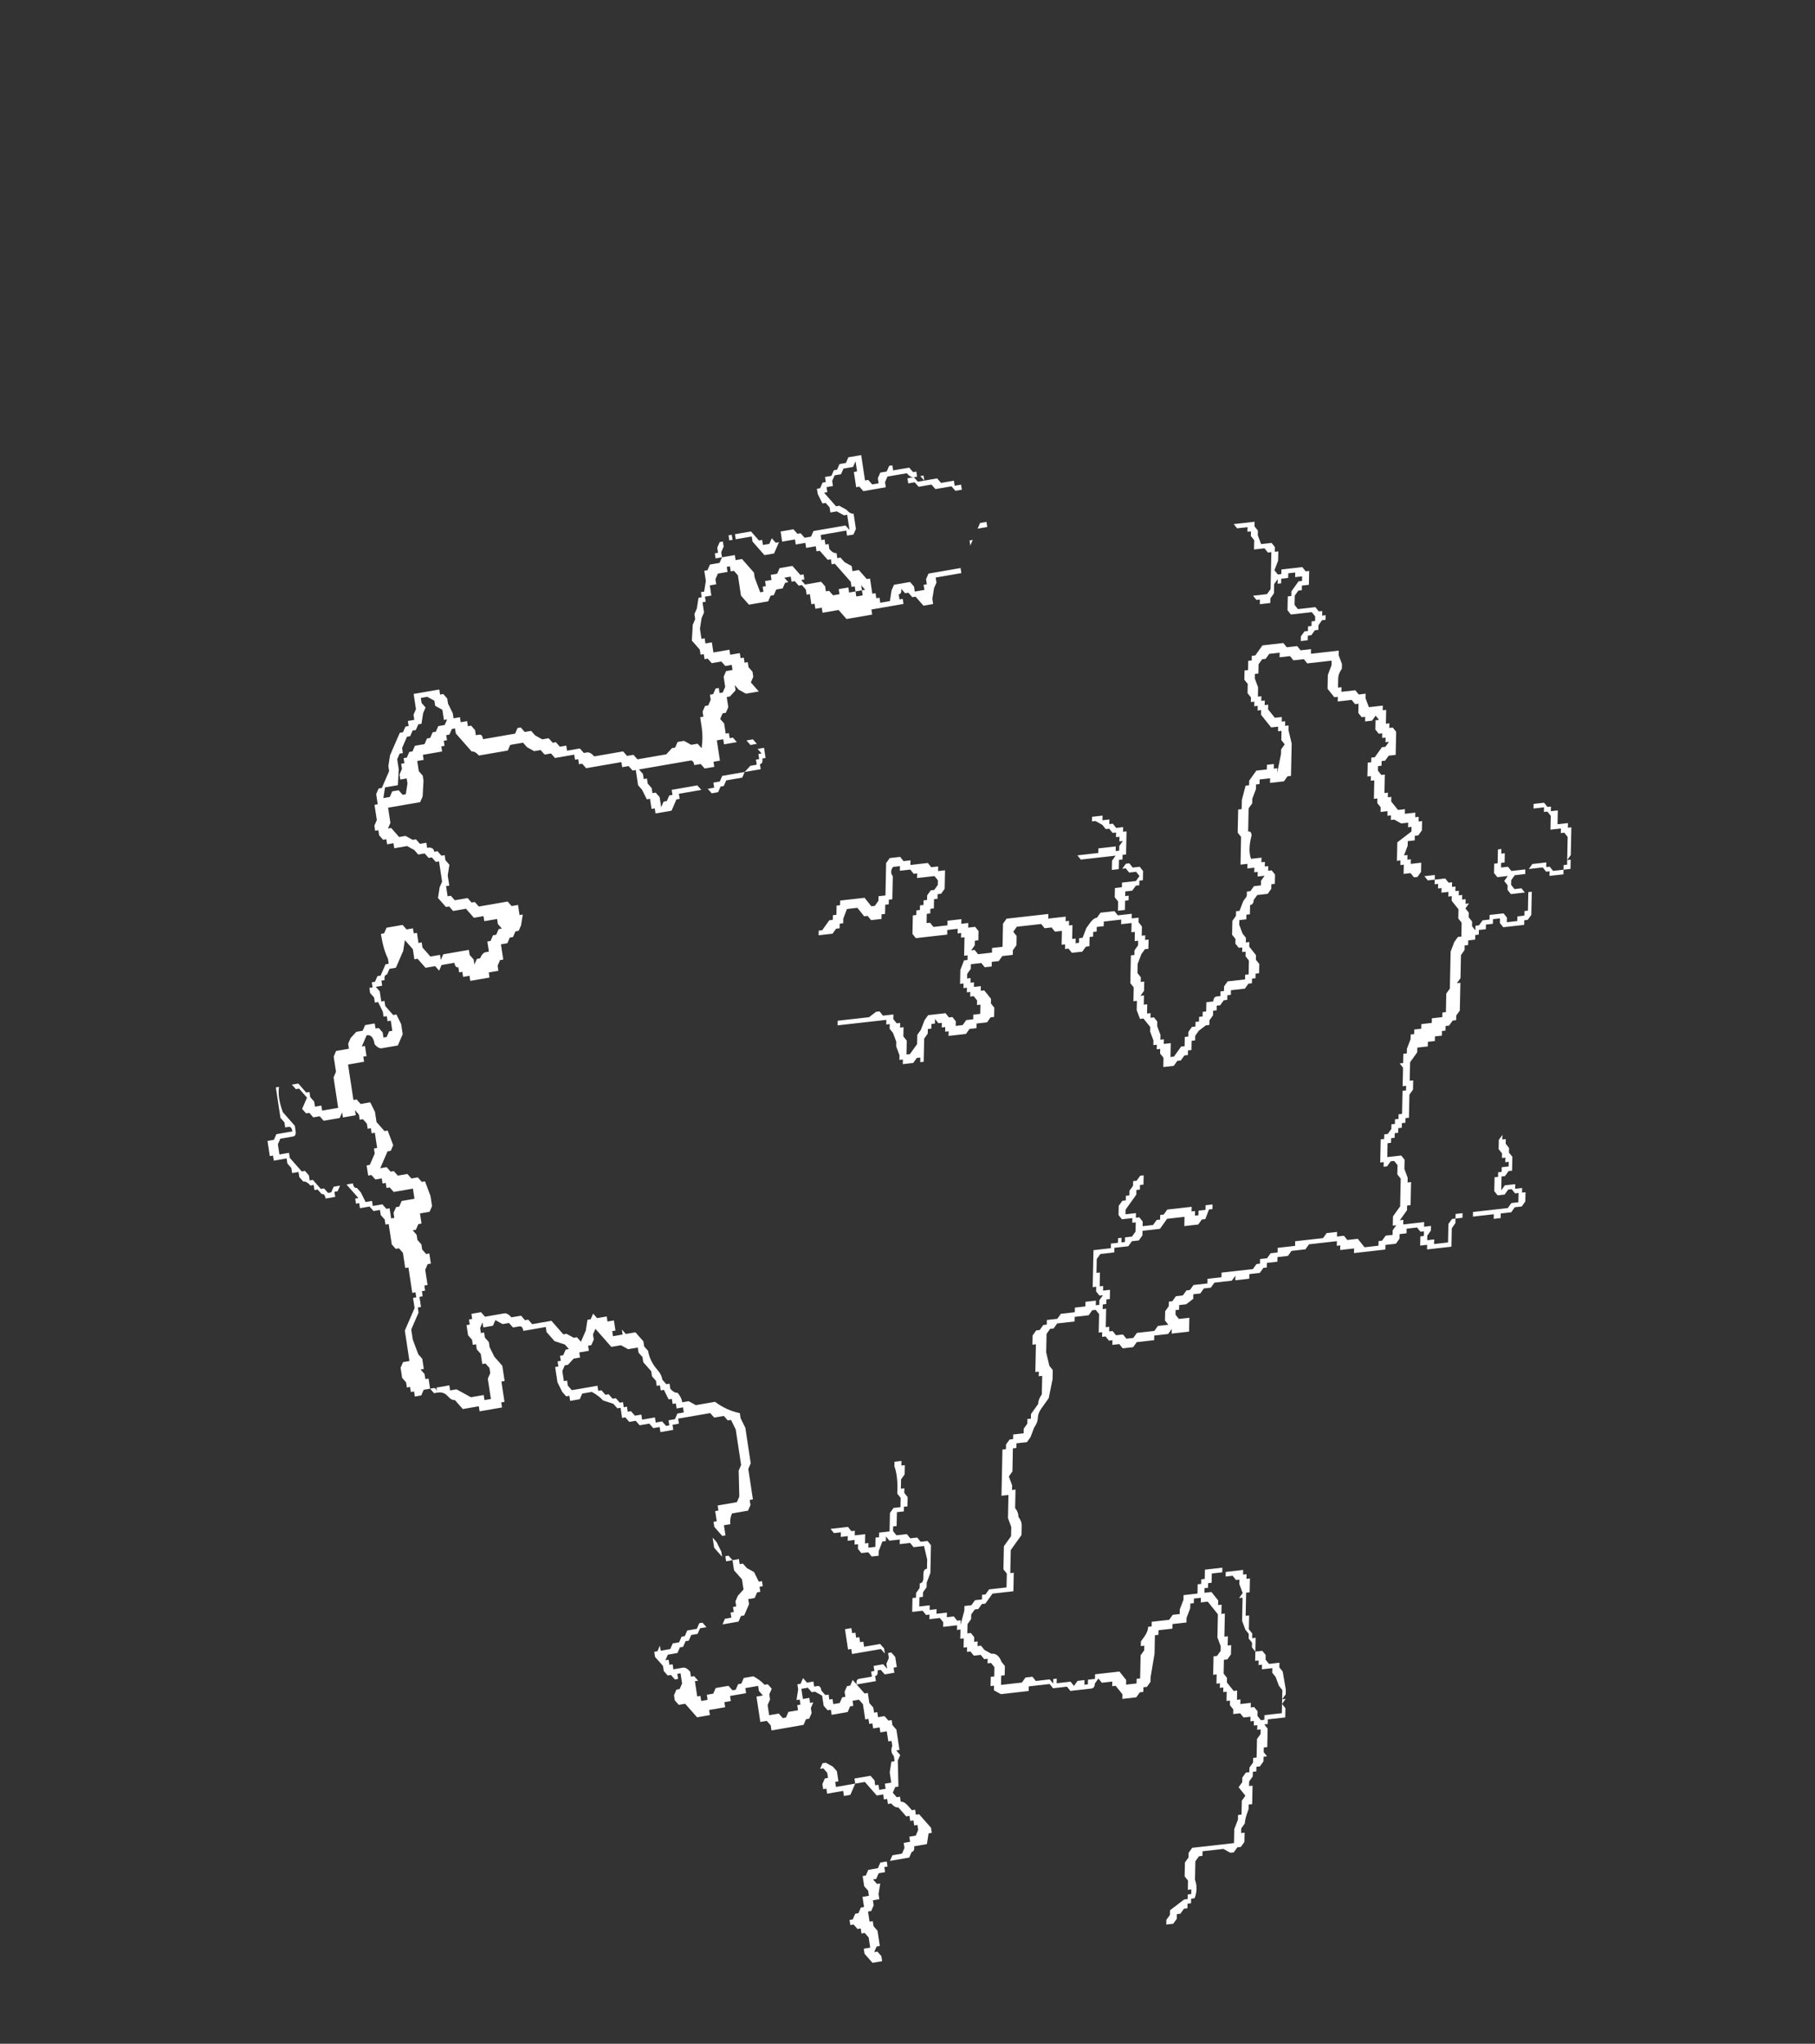 <?xml version="1.0" encoding="UTF-8" standalone="no"?>
<svg xmlns:ffdec="https://www.free-decompiler.com/flash" xmlns:xlink="http://www.w3.org/1999/xlink" ffdec:objectType="frame" height="259.4px" width="230.4px" xmlns="http://www.w3.org/2000/svg">
  <rect width="100%" height="100%" fill="#333333" stroke="none"/>
  <g transform="matrix(1.0, 0.0, 0.0, 1.0, 123.7, 247.8)">
    <use ffdec:characterId="663" height="12.45" transform="matrix(-1.952, -12.877, 8.141, -1.409, -72.371, 11.614)" width="14.5" xlink:href="#shape0"/>
    <use ffdec:characterId="655" height="10.8" transform="matrix(0.245, -11.735, -8.842, 0.997, 72.966, -8.429)" width="15.15" xlink:href="#shape1"/>
  </g>
  <defs>
    <g id="shape0" transform="matrix(1.0, 0.0, 0.0, 1.0, 6.8, 14.55)">
      <path d="M1.95 -14.5 L1.95 -14.55 2.1 -14.55 2.1 -14.45 2.15 -14.4 2.15 -14.15 Q2.2 -14.15 2.2 -14.2 L2.2 -14.25 2.25 -14.25 2.3 -14.3 2.6 -14.3 2.6 -13.95 2.5 -13.85 2.5 -13.8 2.45 -13.8 2.4 -13.75 2.35 -13.75 2.35 -13.65 2.3 -13.65 2.3 -13.4 2.6 -13.4 2.65 -13.35 2.8 -13.35 2.85 -13.3 2.85 -13.1 2.9 -13.1 2.95 -13.05 3.0 -12.95 3.0 -12.85 3.05 -12.8 3.05 -12.65 3.0 -12.65 3.0 -12.6 2.95 -12.55 2.9 -12.55 2.9 -12.5 2.95 -12.45 2.95 -12.4 3.05 -12.4 3.05 -12.45 3.1 -12.45 3.1 -12.5 3.15 -12.5 3.25 -12.55 3.25 -12.6 3.3 -12.6 3.35 -12.65 3.4 -12.65 3.4 -12.6 3.45 -12.6 3.45 -12.55 3.5 -12.5 3.5 -12.45 3.6 -12.35 3.6 -12.3 3.65 -12.3 Q3.75 -12.35 3.9 -12.35 L3.9 -12.3 3.95 -12.25 3.95 -12.0 3.9 -11.95 3.9 -11.85 3.85 -11.85 3.85 -11.8 3.75 -11.8 3.75 -11.75 3.7 -11.75 3.6 -11.65 3.6 -11.5 3.55 -11.5 3.6 -11.45 3.6 -11.05 3.55 -11.05 3.5 -11.0 3.45 -11.0 3.5 -10.95 3.5 -10.9 Q3.55 -10.85 3.55 -10.8 L3.55 -10.75 3.65 -10.75 3.65 -10.7 3.7 -10.65 3.7 -10.6 3.75 -10.55 3.75 -10.5 3.8 -10.55 3.85 -10.55 3.85 -10.75 3.9 -10.75 3.9 -10.9 3.95 -10.95 4.0 -11.0 4.0 -11.2 4.05 -11.25 4.05 -11.3 4.15 -11.4 4.25 -11.35 4.3 -11.3 4.5 -11.3 4.5 -11.35 4.55 -11.4 4.55 -11.45 4.6 -11.5 Q4.6 -11.55 4.6 -11.6 L4.65 -11.65 4.7 -11.75 4.7 -11.95 4.75 -11.95 4.75 -12.05 4.8 -12.05 4.8 -12.1 4.85 -12.15 4.9 -12.15 4.9 -12.2 4.95 -12.2 5.0 -12.15 5.15 -12.15 5.15 -12.1 5.25 -12.1 5.3 -12.05 5.3 -12.0 5.45 -11.85 5.5 -11.85 5.6 -11.8 5.8 -11.6 5.8 -11.55 5.85 -11.5 5.85 -11.45 5.9 -11.45 5.9 -11.35 5.95 -11.35 6.0 -11.3 6.15 -11.3 6.15 -10.9 6.1 -10.9 6.1 -10.85 6.05 -10.8 6.0 -10.8 5.9 -10.75 5.85 -10.75 5.85 -10.65 5.8 -10.65 5.8 -10.55 5.75 -10.55 5.75 -10.5 5.7 -10.45 5.65 -10.45 5.65 -10.4 Q5.65 -10.35 5.6 -10.35 L5.6 -10.05 Q5.6 -10.0 5.6 -9.95 L5.6 -9.85 5.65 -9.8 5.65 -9.75 5.6 -9.7 5.6 -9.6 5.55 -9.55 5.5 -9.45 5.5 -9.35 5.45 -9.3 5.45 -9.25 5.4 -9.2 5.4 -9.1 5.35 -9.1 5.35 -8.9 5.3 -8.85 5.3 -8.8 Q5.3 -8.75 5.25 -8.7 5.25 -8.65 5.25 -8.6 L5.25 -8.25 5.2 -8.2 5.2 -8.1 5.15 -8.05 5.15 -7.6 5.2 -7.5 5.2 -7.45 5.25 -7.4 5.25 -7.3 5.2 -7.2 Q5.2 -7.15 5.2 -7.1 L5.15 -7.05 Q5.25 -7.0 5.35 -7.0 L5.45 -7.0 5.45 -6.95 5.5 -6.95 5.55 -6.9 5.55 -6.85 5.6 -6.8 5.65 -6.8 5.65 -6.75 5.7 -6.7 5.7 -6.65 5.65 -6.65 5.65 -6.6 5.7 -6.55 5.8 -6.55 5.85 -6.5 5.85 -6.4 5.9 -6.4 5.9 -6.5 5.95 -6.55 5.95 -6.7 6.0 -6.75 6.0 -6.8 6.05 -6.8 6.05 -6.85 6.1 -6.85 6.2 -6.95 6.35 -6.9 6.4 -6.85 6.45 -6.85 6.5 -6.8 6.6 -6.75 6.6 -6.7 6.65 -6.7 6.65 -6.65 6.75 -6.6 6.85 -6.6 6.85 -6.55 6.9 -6.5 6.9 -6.35 6.95 -6.3 6.95 -6.1 6.9 -6.1 6.9 -6.0 6.75 -5.85 6.7 -5.85 6.55 -5.8 6.55 -5.75 6.6 -5.75 6.6 -5.7 6.65 -5.7 6.65 -5.6 6.7 -5.6 6.7 -5.5 6.75 -5.45 6.75 -5.25 6.65 -5.15 6.65 -5.1 6.6 -5.1 6.6 -5.15 6.55 -5.1 6.55 -4.85 6.5 -4.8 6.45 -4.8 6.45 -4.75 6.4 -4.7 6.4 -4.6 6.45 -4.6 6.45 -4.45 6.4 -4.45 6.4 -4.35 6.35 -4.35 6.35 -4.25 6.4 -4.25 6.4 -4.35 6.45 -4.35 6.45 -4.4 6.5 -4.4 6.7 -4.6 6.7 -4.65 6.75 -4.65 6.75 -4.7 6.85 -4.8 6.85 -4.85 6.9 -4.85 6.9 -5.0 6.95 -5.0 6.95 -5.15 7.0 -5.15 7.0 -5.35 7.05 -5.35 7.1 -5.35 7.1 -5.15 7.05 -5.1 7.05 -5.05 7.0 -5.0 7.0 -4.9 7.05 -4.85 7.05 -4.35 7.0 -4.3 Q7.05 -4.3 7.15 -4.3 L7.15 -4.35 7.2 -4.45 Q7.2 -4.5 7.2 -4.55 L7.25 -4.55 7.3 -4.6 7.3 -4.65 7.4 -4.7 7.45 -4.7 7.45 -4.65 7.5 -4.6 7.5 -4.55 7.55 -4.55 7.55 -4.45 7.6 -4.4 7.6 -4.35 7.65 -4.3 7.65 -4.2 7.7 -4.15 7.7 -3.95 Q7.55 -3.95 7.45 -3.95 L7.45 -3.9 7.4 -3.85 7.4 -3.75 7.45 -3.75 7.5 -3.7 7.5 -3.6 7.55 -3.55 7.55 -3.5 7.5 -3.5 7.5 -3.25 7.45 -3.2 7.45 -3.15 7.4 -3.15 7.4 -3.05 7.35 -3.05 7.4 -3.1 7.4 -3.2 Q7.4 -3.25 7.45 -3.3 L7.45 -3.6 7.4 -3.65 7.35 -3.65 7.35 -4.0 7.4 -4.05 7.4 -4.1 7.55 -4.1 7.55 -4.05 7.65 -4.05 7.6 -4.1 7.6 -4.25 7.55 -4.3 7.55 -4.4 7.5 -4.45 7.45 -4.45 7.45 -4.55 7.4 -4.55 7.4 -4.6 Q7.35 -4.55 7.3 -4.5 L7.25 -4.45 7.25 -4.4 7.2 -4.3 Q7.15 -4.25 7.15 -4.2 L7.0 -4.2 6.95 -4.25 6.95 -4.35 7.0 -4.35 7.0 -4.75 6.95 -4.75 6.95 -4.7 6.9 -4.7 6.9 -4.65 6.85 -4.65 Q6.8 -4.6 6.8 -4.55 L6.75 -4.55 6.75 -4.5 6.7 -4.45 6.65 -4.35 6.6 -4.35 6.6 -4.25 6.5 -4.15 6.5 -4.1 6.35 -4.1 6.35 -4.05 6.3 -4.05 6.3 -4.0 6.25 -4.0 6.25 -3.85 6.35 -3.8 6.4 -3.75 6.4 -3.5 6.35 -3.45 6.3 -3.45 6.3 -3.3 6.35 -3.3 6.35 -3.25 6.4 -3.25 6.45 -3.2 6.45 -2.9 Q6.45 -2.85 6.45 -2.75 L6.45 -2.7 6.4 -2.7 Q6.4 -2.75 6.4 -2.8 L6.4 -2.95 Q6.4 -3.0 6.4 -3.1 L6.35 -3.1 6.3 -3.15 6.2 -3.2 6.15 -3.2 6.15 -3.35 6.25 -3.45 6.25 -3.5 6.3 -3.55 6.3 -3.6 6.35 -3.65 Q6.3 -3.65 6.3 -3.7 L6.25 -3.7 6.25 -3.65 6.2 -3.65 6.2 -4.15 6.15 -4.15 6.15 -4.55 6.25 -4.65 6.25 -4.9 6.3 -4.9 6.3 -5.0 6.35 -5.0 6.35 -5.05 6.45 -5.05 6.45 -5.1 6.5 -5.1 6.55 -5.15 6.55 -5.2 6.6 -5.25 6.6 -5.3 6.65 -5.3 6.65 -5.4 6.6 -5.35 6.6 -5.4 6.55 -5.45 6.55 -5.55 6.5 -5.6 6.5 -5.65 6.45 -5.7 6.45 -6.0 6.55 -6.1 6.75 -6.1 6.8 -6.15 6.8 -6.2 6.85 -6.2 6.85 -6.25 6.8 -6.25 6.8 -6.4 6.75 -6.45 6.7 -6.45 6.7 -6.55 6.6 -6.55 6.6 -6.65 6.55 -6.65 6.55 -6.7 6.45 -6.7 6.4 -6.75 6.3 -6.8 6.2 -6.8 6.2 -6.75 6.15 -6.75 6.15 -6.65 6.05 -6.65 6.05 -6.4 6.0 -6.4 6.0 -6.25 5.95 -6.25 5.95 -6.2 5.9 -6.2 5.9 -6.15 5.85 -6.15 5.8 -6.1 5.75 -6.1 5.7 -6.15 5.6 -6.05 5.6 -6.25 5.65 -6.35 5.7 -6.4 5.65 -6.4 5.6 -6.5 5.6 -6.55 5.5 -6.55 5.45 -6.6 5.45 -6.65 5.4 -6.7 5.35 -6.65 5.25 -6.65 5.25 -6.6 5.2 -6.6 5.2 -6.55 5.15 -6.5 5.15 -6.25 5.1 -6.2 5.1 -6.3 5.15 -6.35 5.15 -6.7 5.2 -6.7 5.2 -6.8 5.25 -6.8 Q5.15 -6.8 5.05 -6.8 L5.0 -6.8 5.0 -6.9 4.95 -6.9 4.95 -7.05 5.0 -7.1 Q5.0 -7.15 5.0 -7.2 5.05 -7.2 5.05 -7.25 L5.05 -8.05 5.0 -8.0 4.95 -8.0 4.95 -7.95 4.9 -7.95 4.85 -7.9 4.8 -7.9 4.8 -7.85 4.75 -7.8 4.65 -7.8 4.7 -7.75 4.7 -7.7 4.75 -7.65 4.75 -7.6 4.8 -7.6 4.8 -7.2 4.75 -7.15 4.75 -6.95 4.8 -6.95 4.8 -6.85 4.85 -6.8 4.85 -6.45 4.9 -6.35 4.9 -6.25 4.95 -6.25 4.95 -6.2 5.0 -6.2 5.0 -6.15 5.05 -6.2 5.05 -6.1 4.95 -6.1 4.95 -6.15 Q4.9 -6.15 4.9 -6.2 L4.85 -6.2 4.85 -6.45 4.8 -6.5 4.8 -6.75 4.75 -6.8 4.75 -6.85 4.7 -6.9 4.7 -7.0 4.75 -7.05 4.75 -7.5 4.7 -7.5 4.7 -7.55 4.6 -7.65 4.6 -7.9 4.65 -7.9 4.65 -7.95 4.75 -7.95 4.75 -8.0 4.85 -8.05 4.9 -8.1 5.05 -8.1 5.05 -8.15 5.1 -8.2 5.1 -8.3 5.15 -8.3 5.15 -8.85 5.2 -8.9 5.2 -8.95 5.25 -8.95 5.25 -9.0 5.3 -9.0 5.3 -9.3 5.35 -9.35 5.35 -9.45 5.4 -9.5 5.4 -9.6 5.45 -9.7 5.5 -9.75 5.5 -9.95 5.45 -10.0 5.45 -10.45 Q5.5 -10.5 5.5 -10.55 L5.55 -10.6 Q5.6 -10.65 5.65 -10.7 L5.7 -10.75 5.75 -10.75 5.75 -10.8 5.7 -10.85 5.7 -10.9 5.65 -10.9 5.65 -10.95 5.6 -10.95 5.6 -11.0 5.55 -11.0 5.55 -11.3 5.5 -11.3 5.5 -11.4 5.4 -11.4 5.35 -11.35 5.3 -11.35 5.15 -11.4 5.1 -11.45 5.1 -11.95 4.95 -11.95 4.9 -12.0 4.9 -11.95 4.8 -11.85 4.8 -11.75 4.75 -11.65 4.75 -11.6 4.7 -11.55 4.7 -11.45 4.65 -11.45 Q4.65 -11.35 4.6 -11.35 L4.6 -11.3 4.55 -11.25 4.55 -11.2 4.5 -11.2 4.45 -11.15 4.35 -11.2 4.25 -11.2 4.25 -11.25 4.15 -11.25 4.15 -11.2 4.1 -11.15 4.1 -10.95 4.05 -10.9 4.05 -10.85 4.0 -10.8 4.0 -10.35 3.95 -10.3 3.95 -10.2 3.85 -10.2 3.85 -10.15 3.75 -10.2 3.7 -10.25 3.7 -10.3 3.65 -10.35 3.65 -10.4 3.6 -10.45 3.6 -10.55 3.45 -10.55 3.45 -10.6 3.4 -10.65 3.35 -10.65 3.35 -10.8 3.3 -10.8 3.3 -11.1 3.35 -11.1 3.35 -11.2 3.4 -11.2 3.4 -11.25 3.45 -11.25 Q3.45 -11.3 3.5 -11.3 L3.5 -11.5 3.45 -11.55 3.5 -11.6 3.5 -11.75 3.6 -11.85 3.6 -11.9 3.7 -11.9 3.8 -12.0 3.7 -12.05 3.55 -12.2 3.55 -12.3 3.5 -12.35 Q3.5 -12.4 3.45 -12.4 L3.45 -12.45 3.4 -12.45 3.4 -12.55 3.35 -12.5 3.25 -12.5 3.25 -12.45 3.2 -12.45 3.1 -12.35 3.1 -12.3 3.0 -12.25 2.9 -12.25 2.8 -12.35 2.8 -12.6 Q2.8 -12.65 2.85 -12.7 2.95 -12.7 2.95 -12.8 L2.85 -12.9 2.85 -12.85 2.75 -12.85 2.75 -12.9 2.7 -12.9 2.7 -13.15 2.35 -13.15 2.35 -13.1 2.3 -13.05 2.3 -12.9 2.2 -12.85 2.1 -12.85 2.0 -12.75 2.0 -12.7 1.85 -12.65 1.8 -12.7 1.8 -12.75 1.65 -12.9 1.65 -12.8 1.6 -12.75 1.6 -12.7 1.55 -12.65 1.55 -12.5 1.5 -12.45 1.5 -12.35 1.45 -12.3 1.45 -12.25 1.3 -12.2 1.2 -12.2 1.15 -12.25 1.15 -12.4 1.05 -12.4 1.05 -12.45 1.0 -12.5 1.0 -12.55 0.95 -12.5 0.9 -12.5 0.85 -12.45 0.8 -12.45 0.75 -12.4 0.75 -12.35 0.65 -12.35 0.65 -12.4 0.6 -12.45 0.45 -12.45 0.45 -12.5 0.4 -12.5 0.4 -12.55 0.35 -12.55 0.35 -12.6 0.25 -12.6 0.25 -12.65 0.2 -12.65 0.05 -12.8 -0.05 -12.8 -0.2 -12.75 -0.25 -12.7 -0.35 -12.7 -0.35 -12.75 -0.4 -12.7 -0.45 -12.7 -0.45 -12.65 -0.55 -12.65 -0.55 -12.6 Q-0.55 -12.55 -0.6 -12.55 L-0.55 -12.55 -0.55 -12.35 -0.6 -12.35 -0.6 -12.25 -0.7 -12.05 -0.7 -11.85 -0.75 -11.85 -0.75 -11.75 -0.55 -11.75 -0.5 -11.7 -0.45 -11.7 -0.4 -11.75 -0.4 -11.8 -0.3 -11.8 -0.25 -11.85 -0.2 -11.85 -0.2 -11.9 -0.15 -11.9 -0.1 -11.95 0.0 -11.95 0.0 -11.9 0.05 -11.9 0.05 -11.85 0.1 -11.85 0.1 -11.7 0.05 -11.65 0.05 -11.35 Q0.05 -11.3 0.0 -11.25 L0.0 -11.1 -0.05 -11.05 -0.05 -11.0 -0.1 -10.95 -0.1 -10.65 -0.25 -10.5 -0.25 -10.45 -0.3 -10.35 -0.3 -10.3 -0.35 -10.25 -0.25 -10.15 -0.15 -10.1 -0.15 -10.05 -0.1 -10.0 -0.15 -9.95 -0.15 -9.8 -0.2 -9.8 Q-0.2 -9.75 -0.2 -9.7 L-0.3 -9.7 -0.3 -9.75 -0.35 -9.75 -0.35 -9.6 -0.3 -9.6 -0.35 -9.55 -0.35 -9.4 -0.45 -9.3 -0.5 -9.3 -0.55 -9.25 Q-0.65 -9.25 -0.75 -9.15 -0.8 -9.1 -0.85 -9.1 L-0.9 -9.05 -0.9 -9.0 -0.95 -9.0 Q-1.0 -8.95 -1.0 -8.9 -1.05 -8.85 -1.1 -8.85 L-1.1 -8.75 -1.15 -8.65 -1.15 -8.6 Q-1.15 -8.55 -1.15 -8.5 L-1.15 -8.35 Q-1.25 -8.2 -1.3 -8.0 L-1.35 -8.0 -1.45 -7.95 -1.8 -7.95 -1.85 -8.0 -2.15 -8.0 -2.15 -8.05 -2.2 -8.05 -2.25 -8.1 -2.25 -8.35 Q-2.3 -8.4 -2.35 -8.4 L-2.35 -8.5 -2.45 -8.5 -2.45 -8.55 -2.4 -8.6 -2.35 -8.65 -2.3 -8.65 -2.3 -8.6 -2.2 -8.6 -2.2 -8.55 -2.15 -8.55 -2.15 -8.25 -2.1 -8.2 -1.85 -8.15 -1.8 -8.1 -1.45 -8.1 -1.35 -8.15 -1.35 -8.2 -1.3 -8.25 -1.3 -8.4 -1.25 -8.45 -1.25 -8.95 -1.3 -8.95 -1.3 -9.05 -1.35 -9.05 -1.35 -9.25 -1.3 -9.25 -1.3 -9.35 -1.25 -9.4 -1.25 -9.55 -1.2 -9.6 -1.2 -9.7 -1.15 -9.75 -1.15 -9.8 -1.05 -9.8 -1.05 -9.85 -1.0 -9.9 -0.95 -10.05 Q-0.9 -10.1 -0.85 -10.2 L-0.85 -10.35 -0.9 -10.4 -0.9 -10.55 -0.85 -10.55 -0.85 -10.6 -0.8 -10.65 -0.7 -10.7 -0.55 -10.7 -0.55 -10.65 -0.5 -10.65 -0.5 -10.6 -0.45 -10.6 -0.45 -10.55 -0.4 -10.5 -0.4 -10.45 -0.35 -10.5 -0.3 -10.65 -0.2 -10.75 -0.15 -10.75 -0.15 -11.1 Q-0.1 -11.1 -0.1 -11.15 L-0.1 -11.25 -0.05 -11.3 -0.05 -11.4 0.0 -11.5 -0.05 -11.55 -0.05 -11.7 0.0 -11.7 -0.05 -11.75 -0.1 -11.75 -0.1 -11.7 -0.15 -11.7 -0.2 -11.65 -0.25 -11.65 -0.35 -11.6 -0.45 -11.5 -0.6 -11.5 -0.6 -11.55 -0.8 -11.55 -0.8 -11.6 -0.85 -11.6 -0.85 -11.95 -0.8 -11.95 -0.8 -12.2 -0.7 -12.3 Q-0.7 -12.35 -0.65 -12.4 -0.6 -12.45 -0.6 -12.55 L-0.6 -12.6 -0.55 -12.65 -0.55 -12.75 -0.6 -12.8 -0.6 -12.9 -0.55 -12.9 -0.55 -12.95 -0.5 -12.95 -0.5 -13.0 -0.45 -13.0 -0.4 -13.05 -0.3 -13.05 -0.25 -13.0 -0.25 -12.9 0.05 -12.9 0.25 -12.7 0.35 -12.7 0.35 -12.65 0.4 -12.65 0.4 -12.7 0.6 -12.7 0.65 -12.7 0.65 -12.75 0.8 -12.75 0.85 -12.8 0.85 -12.85 0.9 -12.9 1.0 -12.9 1.1 -12.9 1.1 -12.95 1.15 -12.95 1.2 -13.0 1.25 -13.0 1.25 -13.1 1.3 -13.15 1.3 -13.3 1.35 -13.3 1.35 -13.35 1.4 -13.35 1.4 -13.3 1.55 -13.45 1.55 -13.55 1.5 -13.6 1.5 -13.65 1.45 -13.65 1.45 -13.8 Q1.5 -13.8 1.5 -13.85 L1.55 -13.9 1.55 -13.95 1.6 -13.95 1.6 -14.0 Q1.65 -14.05 1.65 -14.1 L1.7 -14.15 1.75 -14.15 1.75 -14.25 1.8 -14.25 1.85 -14.3 1.9 -14.3 1.9 -14.5 1.95 -14.5 M1.75 -14.1 L1.75 -14.05 1.7 -14.0 1.65 -14.0 1.65 -13.95 1.55 -13.85 1.55 -13.8 1.5 -13.75 1.5 -13.7 1.55 -13.65 1.55 -13.35 Q1.5 -13.35 1.5 -13.3 L1.45 -13.25 1.35 -13.2 1.35 -13.1 1.3 -13.1 1.3 -12.95 1.25 -12.9 1.25 -12.85 1.15 -12.85 1.15 -12.8 1.2 -12.8 1.25 -12.75 1.25 -12.7 1.3 -12.65 1.3 -12.45 1.4 -12.45 1.4 -12.75 1.45 -12.8 1.45 -12.85 1.5 -12.85 1.5 -12.9 1.55 -12.9 1.55 -13.0 1.6 -13.05 1.6 -13.1 1.7 -13.1 1.7 -13.05 1.8 -12.95 1.85 -12.95 1.85 -12.9 2.0 -12.9 2.0 -12.95 2.05 -12.95 2.05 -13.0 2.1 -13.0 2.15 -13.05 2.15 -13.1 2.2 -13.1 2.25 -13.15 2.2 -13.15 2.2 -13.35 2.25 -13.35 2.2 -13.4 2.2 -13.45 2.2 -13.65 2.25 -13.7 2.25 -13.8 2.3 -13.85 2.3 -13.9 2.35 -13.95 2.45 -13.85 2.55 -13.95 2.55 -14.0 2.6 -14.05 2.6 -14.25 Q2.5 -14.3 2.35 -14.25 L2.2 -14.1 2.15 -14.1 Q2.1 -14.1 2.1 -14.15 L2.1 -14.35 2.05 -14.4 Q2.0 -14.4 1.95 -14.4 L1.95 -14.25 1.9 -14.25 1.75 -14.1 M5.2 -11.95 L5.2 -11.9 5.25 -11.85 5.25 -11.75 5.2 -11.7 5.2 -11.65 5.3 -11.6 5.35 -11.6 5.35 -11.7 5.4 -11.7 5.45 -11.65 5.5 -11.65 5.5 -11.6 5.55 -11.6 5.55 -11.55 5.6 -11.5 5.6 -11.45 5.65 -11.4 5.65 -11.25 5.7 -11.2 5.7 -11.15 5.75 -11.1 5.75 -11.05 5.8 -11.0 5.8 -10.9 5.85 -10.85 5.85 -10.9 5.95 -10.9 6.0 -11.0 6.05 -11.0 6.1 -11.1 6.1 -11.2 6.05 -11.2 6.0 -11.15 5.95 -11.2 5.85 -11.25 5.85 -11.3 5.8 -11.35 5.8 -11.4 5.75 -11.45 5.75 -11.5 5.65 -11.6 5.6 -11.6 5.6 -11.65 5.55 -11.7 5.45 -11.7 5.3 -11.75 5.3 -11.95 5.2 -12.0 5.2 -11.95 M6.95 -6.4 L7.0 -6.4 7.0 -6.35 7.05 -6.35 7.1 -6.3 7.1 -6.15 7.15 -6.15 7.15 -5.8 7.05 -5.7 7.05 -5.65 7.0 -5.65 7.0 -5.55 7.05 -5.5 7.0 -5.45 7.0 -5.4 6.9 -5.5 6.9 -5.65 7.05 -5.8 7.1 -5.8 7.1 -6.05 7.15 -6.05 7.15 -6.1 7.1 -6.1 7.1 -6.25 7.05 -6.25 7.0 -6.3 6.95 -6.3 6.95 -6.4 M6.45 -4.25 L6.4 -4.25 6.4 -4.2 6.45 -4.25 M6.7 -2.5 L6.7 -2.45 6.65 -2.5 6.7 -2.5 M6.75 -2.15 L6.75 -2.15 M6.85 -2.3 L6.85 -2.2 6.8 -2.2 6.8 -2.35 6.85 -2.3 M7.4 -3.25 L7.4 -3.2 7.35 -3.15 7.35 -2.85 7.3 -2.8 7.3 -2.6 7.25 -2.6 7.25 -2.5 7.2 -2.5 Q7.2 -2.55 7.2 -2.6 L7.25 -2.65 7.25 -2.9 7.3 -2.95 7.3 -3.15 7.35 -3.2 7.35 -3.3 7.4 -3.3 7.4 -3.25 M-6.65 -7.25 L-6.55 -7.25 -6.5 -7.3 -6.5 -7.35 -6.45 -7.35 -6.45 -7.4 -6.4 -7.45 -6.4 -7.5 -6.35 -7.5 -6.35 -7.45 -6.3 -7.4 -6.3 -7.35 -6.25 -7.3 -6.25 -7.25 -6.15 -7.25 -6.15 -7.15 -6.1 -7.15 -6.05 -7.2 -5.95 -7.2 -5.95 -7.15 -5.9 -7.1 -5.9 -6.95 -5.85 -6.9 -5.85 -6.8 -5.9 -6.8 -5.9 -6.85 -5.95 -6.85 -5.95 -6.95 -6.0 -7.0 -6.0 -7.05 -6.05 -7.0 -6.05 -6.95 -6.15 -7.0 -6.2 -7.0 -6.2 -7.1 -6.25 -7.1 -6.3 -7.15 -6.3 -7.2 -6.4 -7.2 -6.4 -7.15 -6.45 -7.15 -6.5 -7.1 -6.65 -7.1 -6.65 -7.15 -6.7 -7.2 -6.7 -7.15 -6.75 -7.1 -6.8 -7.1 -6.8 -7.25 -6.7 -7.35 -6.65 -7.35 -6.65 -7.25 M-5.8 -6.7 L-5.8 -6.55 -5.75 -6.5 -5.7 -6.5 -5.7 -6.4 -5.65 -6.4 -5.65 -6.3 -5.6 -6.25 -5.55 -6.25 -5.55 -6.3 -5.5 -6.3 -5.5 -6.35 -5.45 -6.35 -5.45 -6.4 -5.35 -6.5 Q-5.35 -6.55 -5.3 -6.6 L-5.3 -6.65 -5.25 -6.65 -5.25 -6.7 -5.2 -6.7 -5.2 -6.8 -5.05 -6.95 -5.05 -7.1 -5.15 -7.2 -5.15 -7.3 -5.1 -7.3 -5.1 -7.55 -5.05 -7.55 -5.05 -7.6 -5.0 -7.6 -4.95 -7.55 -4.95 -7.5 -4.9 -7.5 -4.85 -7.55 -4.85 -7.6 -4.8 -7.55 -4.8 -7.5 -4.85 -7.4 -4.9 -7.35 -5.0 -7.35 -5.0 -7.4 -5.05 -7.4 -5.05 -7.1 -5.0 -7.1 -5.0 -6.85 -5.05 -6.8 -5.1 -6.8 -5.1 -6.75 -5.15 -6.75 -5.15 -6.65 -5.1 -6.65 -5.1 -6.55 -5.0 -6.55 -4.9 -6.5 -4.9 -6.4 -5.15 -6.45 -5.15 -6.5 -5.2 -6.55 -5.25 -6.5 -5.25 -6.45 -5.3 -6.45 Q-5.3 -6.4 -5.35 -6.35 L-5.4 -6.3 -5.4 -6.25 -5.45 -6.25 -5.45 -6.2 -5.6 -6.05 -5.65 -6.05 -5.65 -6.1 -5.75 -6.15 -5.75 -6.35 Q-5.8 -6.35 -5.8 -6.4 L-5.85 -6.45 -5.85 -6.75 -5.8 -6.7 M-0.8 -10.4 L-0.8 -10.1 -0.85 -10.1 -0.85 -10.05 -0.9 -10.0 -0.9 -9.95 -0.95 -9.9 -0.95 -9.85 -1.0 -9.8 -1.0 -9.75 -1.05 -9.75 -1.05 -9.7 -1.1 -9.7 -1.1 -9.65 -1.15 -9.6 -1.15 -9.5 -1.2 -9.5 -1.2 -9.3 -1.25 -9.3 -1.25 -9.2 -1.3 -9.15 -1.3 -9.1 -1.25 -9.1 -1.25 -9.0 -1.2 -8.95 -1.2 -8.85 -1.15 -8.85 -1.15 -8.95 -1.1 -8.95 -1.1 -9.0 -1.05 -9.0 -1.05 -9.05 -0.95 -9.1 -0.95 -9.15 -0.9 -9.15 -0.9 -9.2 -0.85 -9.2 -0.8 -9.25 -0.75 -9.25 -0.65 -9.35 -0.6 -9.35 -0.55 -9.4 -0.5 -9.4 -0.5 -9.55 -0.45 -9.65 -0.45 -9.8 -0.4 -9.85 Q-0.35 -9.9 -0.3 -9.95 L-0.25 -10.0 -0.3 -10.05 -0.35 -10.05 -0.4 -10.1 -0.4 -10.15 -0.45 -10.15 -0.45 -10.3 -0.5 -10.3 -0.5 -10.4 -0.55 -10.5 -0.55 -10.55 -0.6 -10.6 -0.7 -10.6 -0.7 -10.55 -0.75 -10.55 -0.8 -10.5 -0.8 -10.4 M-2.55 -8.7 L-2.45 -8.7 -2.5 -8.65 -2.6 -8.6 -2.65 -8.6 -2.55 -8.7 M-2.65 -8.5 L-2.7 -8.45 -2.7 -8.35 -2.75 -8.35 -2.75 -8.3 -2.8 -8.25 -2.85 -8.15 -2.95 -8.1 -2.95 -8.05 -3.0 -8.05 -3.0 -8.1 -3.05 -8.1 -3.05 -8.15 -3.1 -8.2 -3.1 -8.3 -3.15 -8.3 -3.25 -8.4 -3.25 -8.45 -3.3 -8.5 -3.3 -9.1 -3.35 -9.15 -3.35 -9.25 -3.4 -9.3 -3.4 -9.35 -3.45 -9.4 -3.45 -9.45 -3.5 -9.5 -3.5 -9.65 -3.55 -9.7 -3.55 -9.65 -3.6 -9.65 -3.6 -9.6 -3.65 -9.6 -3.65 -9.45 Q-3.65 -9.4 -3.7 -9.35 L-3.75 -9.35 -3.75 -9.3 -3.8 -9.25 -3.8 -9.3 -3.95 -9.3 -3.95 -9.25 -4.0 -9.25 -4.0 -9.15 -3.95 -9.15 -3.95 -9.05 -3.9 -9.0 -3.9 -8.8 -3.95 -8.75 -3.95 -8.7 -3.9 -8.65 -3.9 -8.6 -3.85 -8.55 -3.85 -8.4 Q-3.9 -8.3 -3.95 -8.25 L-3.95 -8.2 -4.0 -8.15 -4.05 -8.2 -4.1 -8.2 -4.15 -8.25 -4.25 -8.25 -4.25 -8.1 -4.3 -8.05 -4.3 -8.0 -4.25 -7.95 -4.25 -7.8 -4.2 -7.8 -4.2 -7.75 -4.15 -7.75 -4.15 -7.8 -4.05 -7.75 -4.0 -7.75 -4.0 -7.7 -3.95 -7.65 -4.0 -7.6 -4.0 -7.5 -4.05 -7.5 -4.05 -7.45 Q-4.05 -7.4 -4.1 -7.4 L-4.15 -7.35 -4.15 -7.3 -4.2 -7.3 -4.2 -7.25 -4.25 -7.25 -4.25 -7.15 -4.2 -7.1 -4.2 -7.05 -4.15 -7.05 -4.1 -7.0 -4.1 -6.95 -4.05 -6.9 -4.1 -6.85 Q-4.05 -6.85 -4.05 -6.8 L-4.05 -6.6 -4.0 -6.6 -4.0 -6.55 -3.95 -6.55 -3.95 -6.5 -4.0 -6.5 Q-4.05 -6.5 -4.05 -6.55 L-4.1 -6.55 -4.1 -6.85 -4.2 -6.75 -4.2 -6.7 -4.3 -6.7 -4.35 -6.65 -4.4 -6.65 -4.4 -6.6 -4.45 -6.6 -4.45 -6.5 -4.5 -6.45 -4.5 -6.4 -4.55 -6.4 -4.6 -6.35 -4.8 -6.35 -4.8 -6.4 -4.85 -6.35 -4.9 -6.4 -4.9 -6.45 -4.85 -6.45 Q-4.8 -6.5 -4.75 -6.45 L-4.7 -6.45 -4.7 -6.5 -4.6 -6.5 -4.6 -6.6 -4.55 -6.6 -4.55 -6.7 -4.5 -6.7 -4.5 -6.75 -4.45 -6.75 -4.45 -6.8 -4.3 -6.8 -4.25 -6.85 -4.25 -6.9 -4.25 -6.95 -4.3 -6.95 -4.3 -7.0 -4.35 -7.05 -4.35 -7.3 -4.3 -7.3 -4.3 -7.35 -4.25 -7.4 -4.15 -7.4 -4.1 -7.5 -4.1 -7.55 -4.05 -7.6 -4.05 -7.7 -4.15 -7.7 -4.15 -7.6 -4.2 -7.6 -4.2 -7.55 -4.25 -7.6 -4.3 -7.6 -4.35 -7.65 -4.35 -7.7 -4.4 -7.75 -4.4 -8.25 -4.35 -8.25 -4.3 -8.3 -4.3 -8.4 -4.05 -8.4 -4.05 -8.3 -4.0 -8.35 -3.95 -8.35 -3.95 -8.55 -4.0 -8.55 -4.0 -8.8 -4.05 -8.8 -4.05 -8.9 -4.1 -8.9 -4.1 -9.15 -4.15 -9.15 -4.15 -9.35 -4.1 -9.4 Q-4.05 -9.45 -4.0 -9.5 L-4.0 -9.6 -3.95 -9.65 -3.9 -9.65 -3.85 -9.6 -3.85 -9.55 -3.8 -9.5 -3.7 -9.5 -3.7 -9.55 -3.75 -9.55 -3.75 -9.6 -3.7 -9.65 -3.7 -9.7 -3.65 -9.75 -3.6 -9.75 -3.5 -9.85 -3.45 -9.85 -3.45 -9.8 -3.4 -9.75 -3.45 -9.75 -3.45 -9.6 -3.4 -9.55 -3.4 -9.45 -3.35 -9.4 -3.35 -9.35 -3.3 -9.3 -3.3 -9.15 -3.25 -9.1 -3.25 -9.05 -3.3 -9.0 -3.3 -8.85 Q-3.3 -8.8 -3.3 -8.75 L-3.25 -8.7 -3.25 -8.6 -3.2 -8.6 -3.2 -8.55 -3.15 -8.55 -3.15 -8.5 -3.1 -8.5 -3.05 -8.45 -3.0 -8.35 -2.9 -8.35 -2.8 -8.45 -2.7 -8.45 -2.7 -8.55 -2.65 -8.55 -2.65 -8.5 M-0.45 -9.5 L-0.45 -9.5 M-3.7 -6.9 L-3.55 -6.9 -3.55 -6.8 -3.6 -6.8 -3.6 -6.75 -3.65 -6.75 -3.65 -6.7 -3.7 -6.7 -3.7 -6.65 -3.75 -6.65 -3.75 -6.4 -3.8 -6.35 -3.85 -6.35 -3.8 -6.4 -3.8 -6.85 -3.75 -6.85 -3.75 -6.9 -3.7 -6.9 M-3.85 -6.25 L-3.9 -6.2 -4.0 -6.2 -4.0 -6.25 -4.05 -6.25 -4.05 -6.4 -4.0 -6.45 -4.0 -6.5 -3.95 -6.5 -3.95 -6.4 -4.0 -6.35 -3.95 -6.35 -3.9 -6.3 -3.85 -6.3 -3.85 -6.25" fill="#ffffff" fill-rule="evenodd" stroke="none"/>
    </g>
    <g id="shape1" transform="matrix(1.0, 0.0, 0.0, 1.0, 11.2, 13.9)">
      <path d="M0.3 -13.8 L0.3 -13.7 0.45 -13.7 0.45 -13.6 0.5 -13.6 0.5 -13.55 0.55 -13.5 0.55 -13.35 0.5 -13.35 0.5 -13.5 0.45 -13.5 0.45 -13.55 0.4 -13.6 0.25 -13.6 0.25 -13.75 0.2 -13.75 0.2 -13.8 0.15 -13.85 -0.15 -13.85 -0.15 -13.8 -0.2 -13.8 -0.2 -13.65 -0.15 -13.6 -0.15 -13.55 -0.1 -13.55 -0.1 -13.35 -0.15 -13.3 -0.15 -13.05 -0.25 -12.95 -0.3 -13.0 -0.35 -13.0 -0.4 -13.05 -0.4 -13.3 -0.6 -13.3 -0.6 -13.25 -0.65 -13.25 -0.65 -13.15 -0.7 -13.15 -0.7 -13.0 -0.65 -13.0 -0.6 -12.95 -0.6 -12.75 -0.65 -12.75 -0.65 -12.65 -0.7 -12.6 -0.7 -12.55 -0.75 -12.55 -0.7 -12.5 -0.65 -12.5 -0.6 -12.45 -0.55 -12.45 -0.5 -12.4 -0.45 -12.45 -0.45 -12.4 -0.4 -12.4 -0.4 -12.35 -0.35 -12.35 -0.35 -12.3 -0.3 -12.3 -0.3 -12.25 -0.25 -12.25 -0.25 -12.2 -0.2 -12.2 -0.2 -12.15 -0.15 -12.1 -0.15 -11.95 -0.1 -11.95 -0.1 -11.8 -0.15 -11.85 -0.15 -11.95 -0.2 -11.95 -0.2 -12.0 -0.25 -12.0 -0.25 -12.05 -0.3 -12.05 -0.3 -12.15 -0.35 -12.15 -0.35 -12.2 -0.4 -12.2 -0.5 -12.3 -0.6 -12.3 -0.65 -12.35 -0.8 -12.35 -0.8 -12.3 -0.85 -12.25 -0.95 -12.2 -1.35 -12.2 -1.4 -12.15 -1.6 -12.15 -1.6 -12.1 -1.65 -12.1 -1.65 -11.95 -1.7 -11.95 -1.7 -11.8 -1.75 -11.8 -1.75 -11.7 -1.8 -11.7 -1.8 -11.65 -1.85 -11.65 -1.95 -11.6 -2.0 -11.6 -2.0 -11.55 -2.1 -11.55 -2.1 -11.5 -2.15 -11.55 -2.35 -11.55 -2.35 -11.6 -2.4 -11.6 -2.4 -11.55 -2.65 -11.55 -2.65 -11.5 -2.7 -11.5 -2.7 -11.45 -2.75 -11.45 -2.75 -11.4 -2.8 -11.4 -2.85 -11.35 -2.85 -11.3 -2.9 -11.3 -2.9 -11.25 -3.15 -11.25 -3.15 -11.3 -3.2 -11.3 -3.2 -11.35 -3.15 -11.4 -3.15 -11.45 -3.2 -11.5 -3.3 -11.5 -3.35 -11.55 -3.65 -11.55 -3.75 -11.45 -3.85 -11.45 -3.85 -11.5 -3.9 -11.45 -3.95 -11.45 -3.95 -11.35 -4.0 -11.3 -4.0 -11.25 -4.05 -11.25 -4.05 -11.05 -3.95 -10.95 -3.95 -10.8 -3.9 -10.75 -3.9 -10.65 -3.85 -10.65 -3.85 -10.5 -3.9 -10.45 -3.9 -10.05 -3.95 -10.05 -3.95 -9.8 -4.0 -9.8 -4.0 -9.7 -4.05 -9.65 -4.05 -9.55 -4.1 -9.55 -4.1 -9.5 -4.15 -9.45 -4.15 -9.0 -4.2 -9.0 -4.2 -8.8 -4.25 -8.8 -4.25 -8.6 -4.3 -8.55 -4.3 -8.5 -4.35 -8.45 -4.35 -8.35 -4.4 -8.3 -4.4 -8.25 -4.45 -8.25 -4.5 -8.2 -4.6 -8.2 -4.65 -8.25 -4.65 -8.1 -4.7 -8.05 -4.7 -7.8 -4.75 -7.75 -4.75 -7.65 -4.7 -7.6 -4.7 -7.5 -4.65 -7.45 -4.65 -7.4 -4.6 -7.4 -4.6 -7.35 -4.4 -7.35 -4.4 -7.3 -4.35 -7.3 -4.35 -7.35 -4.3 -7.35 -4.3 -7.4 -4.2 -7.4 -4.2 -7.3 -4.15 -7.3 -4.15 -7.25 -4.0 -7.25 -4.0 -7.2 -3.85 -7.2 -3.8 -7.25 -3.8 -7.45 -3.75 -7.45 -3.75 -7.65 -3.7 -7.7 -3.7 -7.8 -3.65 -7.85 -3.6 -7.85 -3.6 -8.1 -3.5 -8.2 -3.5 -8.45 -3.6 -8.45 -3.6 -8.65 -3.55 -8.7 -3.55 -8.75 -3.45 -8.8 -3.45 -8.85 -3.4 -8.85 -3.4 -8.75 -3.45 -8.75 -3.45 -8.65 -3.5 -8.65 -3.5 -8.6 -3.45 -8.6 -3.45 -8.55 -3.4 -8.55 -3.4 -8.2 -3.45 -8.15 -3.45 -8.1 -3.5 -8.1 -3.5 -8.05 -3.55 -8.0 -3.55 -7.85 -3.5 -7.85 -3.45 -7.8 -3.45 -7.75 -3.4 -7.75 -3.4 -7.6 -3.35 -7.6 -3.2 -7.75 -3.15 -7.75 -3.15 -7.8 -3.1 -7.8 -3.1 -7.85 -3.0 -7.85 -3.0 -7.8 -3.05 -7.75 -3.05 -7.7 -3.1 -7.7 -3.15 -7.65 -3.2 -7.65 -3.2 -7.6 -3.25 -7.6 -3.25 -7.55 -3.3 -7.5 -3.4 -7.5 -3.45 -7.55 -3.45 -7.7 -3.5 -7.7 -3.5 -7.75 -3.6 -7.75 -3.65 -7.7 -3.65 -7.6 -3.7 -7.6 -3.7 -7.55 -3.65 -7.55 -3.65 -7.5 -3.7 -7.5 -3.7 -7.4 -3.75 -7.4 -3.75 -7.15 -4.15 -7.15 -4.15 -7.2 -4.2 -7.2 -4.25 -7.25 -4.25 -7.3 -4.3 -7.25 -4.35 -7.25 -4.35 -7.2 -4.3 -7.2 -4.3 -7.05 -4.35 -7.05 -4.35 -6.9 -4.4 -6.9 -4.4 -6.7 -4.45 -6.65 -4.45 -6.5 -4.5 -6.5 -4.5 -6.45 -4.55 -6.4 -4.55 -6.35 -4.6 -6.3 -4.7 -6.3 -4.7 -6.35 -5.0 -6.35 -5.0 -6.4 -5.05 -6.4 -5.05 -6.45 -5.25 -6.45 Q-5.3 -6.4 -5.35 -6.4 L-5.45 -6.3 -5.5 -6.3 -5.5 -6.25 -5.55 -6.25 -5.6 -6.2 -5.65 -6.2 -5.65 -6.05 -5.7 -6.05 -5.7 -6.0 -5.75 -5.95 -5.8 -5.95 -5.8 -5.9 -6.3 -5.9 -6.3 -6.0 -6.55 -6.0 -6.65 -6.05 -6.75 -6.05 -6.85 -5.95 -7.1 -5.95 -7.15 -6.0 -7.3 -6.0 -7.3 -5.75 -7.35 -5.7 -7.35 -5.65 -7.4 -5.65 -7.4 -5.55 -7.45 -5.5 -7.45 -5.4 -7.5 -5.4 -7.65 -5.35 -7.6 -5.35 -7.6 -5.3 -7.55 -5.25 -7.55 -5.2 -7.55 -5.15 -7.5 -5.15 -7.5 -5.0 -7.45 -5.0 -7.45 -4.9 -7.4 -4.9 -7.4 -4.75 -7.3 -4.75 -7.3 -4.8 -7.25 -4.8 -7.2 -4.85 -7.15 -4.85 -7.05 -4.9 -6.75 -4.9 -6.7 -4.85 -6.7 -4.75 -6.65 -4.7 -6.65 -4.6 -6.6 -4.55 -6.6 -4.4 -6.55 -4.35 -6.5 -4.35 -6.5 -4.4 -6.35 -4.4 -6.35 -4.5 -6.3 -4.5 -6.3 -4.55 -6.2 -4.55 -6.15 -4.5 -6.1 -4.5 -6.1 -4.45 -6.0 -4.45 -5.95 -4.5 -5.85 -4.5 -5.85 -4.45 -5.8 -4.45 -5.8 -4.35 -5.85 -4.35 Q-5.95 -4.4 -6.1 -4.4 L-6.15 -4.4 -6.2 -4.45 -6.3 -4.45 -6.3 -4.35 -6.35 -4.3 -6.55 -4.3 -6.55 -4.15 -6.6 -4.15 -6.6 -4.1 -6.7 -4.1 -6.7 -4.0 -6.65 -4.0 -6.65 -3.95 -6.55 -3.95 -6.55 -3.8 -6.5 -3.8 -6.5 -3.75 -6.45 -3.7 -6.45 -3.45 -6.5 -3.5 -6.5 -3.6 -6.55 -3.6 -6.55 -3.7 -6.6 -3.7 -6.6 -3.8 -6.65 -3.8 -6.65 -3.85 -6.7 -3.85 -6.75 -3.9 -6.75 -4.0 -6.8 -4.05 -6.8 -4.15 -6.75 -4.15 -6.65 -4.2 -6.65 -4.25 -6.6 -4.25 -6.65 -4.3 -6.65 -4.45 -6.7 -4.45 -6.7 -4.6 -6.75 -4.65 -6.75 -4.8 -6.9 -4.85 -7.0 -4.85 Q-7.0 -4.8 -7.05 -4.8 L-7.1 -4.8 Q-7.15 -4.8 -7.15 -4.75 L-7.2 -4.75 -7.25 -4.7 -7.3 -4.7 -7.3 -4.65 -7.45 -4.65 -7.45 -4.8 -7.5 -4.85 -7.5 -4.9 -7.55 -4.9 -7.55 -5.05 -7.6 -5.1 -7.65 -5.1 -7.65 -5.3 -7.7 -5.3 -7.7 -5.35 -7.8 -5.35 -7.8 -5.4 -7.9 -5.4 -7.9 -5.45 -7.95 -5.45 -7.95 -5.5 -8.0 -5.55 -8.0 -5.65 -8.05 -5.7 -8.05 -5.75 -8.1 -5.75 -8.1 -5.8 -8.15 -5.85 -8.25 -5.85 -8.25 -5.8 -8.35 -5.8 -8.35 -5.85 -8.4 -5.85 -8.45 -5.95 -8.45 -6.35 -8.4 -6.35 -8.4 -6.65 -8.45 -6.7 -8.45 -6.9 -8.5 -6.95 -8.5 -7.25 Q-8.5 -7.3 -8.45 -7.3 L-8.4 -7.35 -8.45 -7.4 -8.45 -7.55 -8.5 -7.55 -8.5 -7.6 -8.6 -7.7 -8.65 -7.7 -8.65 -7.9 -8.6 -7.95 -8.6 -8.0 -8.55 -8.0 -8.55 -8.05 -8.5 -8.1 -8.45 -8.1 -8.2 -8.15 -8.0 -8.15 -8.0 -8.2 -7.95 -8.2 -7.95 -8.4 -7.9 -8.4 -7.9 -8.6 -7.85 -8.6 -7.75 -8.65 -7.7 -8.65 -7.7 -8.7 -7.65 -8.7 -7.65 -8.8 -7.7 -8.8 -7.7 -8.9 -7.85 -9.05 -8.1 -9.05 -8.2 -9.1 -8.25 -9.1 -8.3 -9.05 -8.3 -9.0 -8.5 -9.0 -8.5 -9.05 -8.6 -9.05 -8.6 -9.1 -8.65 -9.1 -8.65 -9.15 -8.7 -9.15 -8.7 -9.2 -8.8 -9.2 -8.8 -9.25 -8.85 -9.25 -8.9 -9.3 -8.95 -9.3 -8.95 -9.4 -9.0 -9.45 -9.0 -9.55 -9.05 -9.55 -9.05 -9.6 -9.1 -9.6 -9.1 -9.65 -9.15 -9.65 -9.15 -9.7 -9.2 -9.7 -9.25 -9.65 -9.45 -9.65 -9.45 -9.6 -9.5 -9.6 -9.55 -9.55 -9.6 -9.55 -9.6 -9.5 -9.65 -9.45 -9.7 -9.45 -9.75 -9.4 -9.85 -9.5 -9.9 -9.45 -10.05 -9.45 -10.05 -9.4 -10.1 -9.4 -10.2 -9.35 -10.3 -9.35 -10.35 -9.35 -10.35 -8.75 -10.4 -8.7 -10.45 -8.7 -10.5 -8.65 -10.65 -8.65 -10.7 -8.7 -10.8 -8.7 -10.8 -8.75 -10.85 -8.75 -10.85 -8.7 -10.9 -8.7 -10.9 -8.65 -11.0 -8.45 -11.05 -8.45 -11.1 -8.4 -11.15 -8.4 -11.15 -8.5 -11.1 -8.55 -11.05 -8.55 -11.05 -8.6 -11.0 -8.65 -11.0 -8.7 -10.95 -8.7 -10.95 -8.75 -10.9 -8.75 -10.9 -8.8 Q-10.8 -8.85 -10.7 -8.8 L-10.5 -8.8 -10.45 -8.85 -10.45 -8.9 -10.4 -8.9 -10.4 -9.2 -10.45 -9.3 -10.45 -9.35 -10.4 -9.4 -10.4 -9.45 -10.35 -9.5 -10.25 -9.5 -10.25 -9.45 -10.2 -9.45 -10.15 -9.5 Q-10.1 -9.5 -10.0 -9.55 L-9.95 -9.55 -9.95 -9.6 -9.75 -9.6 -9.75 -9.55 -9.7 -9.55 -9.65 -9.6 -9.6 -9.6 -9.6 -9.65 -9.55 -9.65 -9.55 -9.7 -9.5 -9.75 -9.45 -9.75 -9.45 -9.8 -9.4 -9.75 -9.35 -9.75 -9.35 -9.8 -9.15 -9.8 -9.1 -9.75 -9.1 -9.8 -9.05 -9.8 -9.05 -10.05 -8.95 -10.05 -8.9 -10.0 -8.85 -10.05 -8.85 -10.0 -8.8 -10.05 -8.75 -10.05 -8.55 -10.0 -8.5 -9.95 -8.45 -9.95 -8.45 -9.8 -8.4 -9.75 -8.35 -9.75 -8.3 -9.7 -8.3 -9.6 -8.15 -9.6 -8.15 -9.55 -8.1 -9.55 -8.05 -9.5 -7.9 -9.5 -7.9 -9.45 -7.65 -9.45 -7.65 -9.5 -7.5 -9.5 -7.5 -9.45 -7.45 -9.45 -7.45 -9.4 -7.4 -9.4 -7.4 -9.1 -7.35 -9.1 -7.35 -8.85 -7.45 -8.85 -7.45 -8.8 -7.5 -8.8 -7.5 -8.75 -7.6 -8.75 -7.6 -8.55 -7.65 -8.55 -7.75 -8.5 -7.8 -8.5 -7.8 -8.4 -7.85 -8.35 -7.85 -8.1 -7.9 -8.1 -7.9 -8.05 Q-7.95 -8.05 -8.0 -8.0 L-8.05 -7.95 -8.1 -7.95 -8.1 -8.0 -8.15 -8.0 -8.2 -7.95 -8.45 -7.95 -8.45 -7.9 -8.5 -7.9 -8.5 -7.75 -8.45 -7.75 -8.35 -7.65 -8.35 -7.3 -8.4 -7.3 -8.4 -7.2 -8.45 -7.2 -8.45 -7.15 -8.4 -7.15 -8.4 -7.05 -8.45 -7.0 -8.4 -6.95 -8.4 -6.75 -8.35 -6.75 -8.35 -6.7 -8.4 -6.7 -8.35 -6.65 -8.35 -6.45 -8.3 -6.4 -8.3 -6.3 -8.35 -6.25 -8.35 -5.95 -8.25 -5.95 -8.25 -6.0 -8.15 -6.0 -8.1 -5.95 Q-8.0 -5.9 -8.0 -5.8 L-7.95 -5.7 -7.9 -5.65 -7.9 -5.6 -7.85 -5.6 -7.85 -5.55 -7.8 -5.55 -7.75 -5.5 -7.75 -5.45 -7.65 -5.45 -7.6 -5.5 -7.55 -5.5 -7.5 -5.55 -7.5 -5.6 -7.45 -5.65 -7.45 -5.7 -7.35 -5.8 -7.35 -6.1 -7.15 -6.1 -7.15 -6.05 -6.9 -6.05 -6.75 -6.2 -6.65 -6.2 Q-6.6 -6.2 -6.55 -6.15 -6.5 -6.15 -6.45 -6.1 L-6.25 -6.1 -6.25 -6.05 -6.2 -6.05 -6.1 -6.0 -6.05 -6.05 -5.8 -6.05 -5.8 -6.1 -5.75 -6.1 -5.75 -6.25 -5.7 -6.3 -5.6 -6.35 Q-5.55 -6.4 -5.5 -6.4 -5.45 -6.4 -5.4 -6.45 L-5.3 -6.55 -5.1 -6.6 -5.0 -6.6 -4.95 -6.55 -4.8 -6.5 -4.6 -6.5 -4.55 -6.55 -4.55 -6.6 -4.5 -6.65 -4.5 -6.9 -4.45 -6.9 -4.45 -7.1 -4.4 -7.15 -4.4 -7.2 -4.45 -7.25 -4.65 -7.25 -4.65 -7.3 -4.7 -7.3 -4.7 -7.35 -4.75 -7.4 -4.75 -7.45 -4.8 -7.45 -4.8 -7.55 -4.85 -7.6 -4.85 -7.75 -4.8 -7.8 -4.8 -8.05 -4.75 -8.05 -4.75 -8.25 -4.7 -8.3 -4.75 -8.3 -4.75 -8.55 -4.6 -8.55 -4.6 -8.4 -4.55 -8.35 -4.5 -8.35 -4.5 -8.4 -4.45 -8.4 -4.45 -8.5 -4.4 -8.6 -4.35 -8.6 -4.35 -8.7 -4.3 -8.75 -4.3 -8.85 -4.25 -8.9 -4.25 -9.15 -4.2 -9.2 -4.25 -9.2 -4.25 -9.4 -4.2 -9.4 -4.2 -9.55 -4.15 -9.6 -4.15 -9.65 -4.1 -9.65 -4.1 -9.8 -4.05 -9.8 -4.05 -9.95 -4.0 -10.0 -4.0 -10.2 -3.95 -10.25 -3.95 -10.65 -4.0 -10.65 -4.0 -10.7 -4.05 -10.7 -4.05 -10.9 -4.1 -10.9 -4.1 -11.35 -4.05 -11.35 -4.05 -11.5 -4.0 -11.55 -3.95 -11.55 -3.95 -11.65 -3.9 -11.65 -3.9 -11.8 -3.95 -11.85 -3.95 -11.9 -4.0 -11.9 -4.0 -11.85 -4.1 -11.85 -4.1 -11.95 -4.15 -11.95 -4.15 -12.3 -3.95 -12.3 -3.9 -12.35 -3.85 -12.35 -3.85 -12.45 -3.8 -12.45 -3.8 -12.6 -3.85 -12.6 -3.85 -12.9 -3.9 -12.9 -3.9 -13.0 -3.85 -13.0 -3.85 -13.15 -3.8 -13.2 -3.8 -13.3 -3.75 -13.35 -3.65 -13.35 -3.65 -13.3 -3.6 -13.3 -3.6 -13.2 -3.55 -13.2 -3.55 -13.05 -3.6 -13.0 -3.45 -13.0 -3.45 -13.05 -3.4 -13.1 -3.4 -13.15 -3.25 -13.15 -3.2 -13.1 -3.15 -13.1 -3.1 -13.05 -3.05 -13.05 -3.05 -13.0 -3.0 -13.0 -3.05 -12.95 -3.15 -12.95 -3.2 -13.0 -3.25 -13.0 -3.25 -13.05 -3.3 -13.05 -3.3 -13.1 -3.35 -13.1 -3.35 -13.0 -3.4 -13.0 -3.4 -12.95 -3.45 -12.95 -3.45 -12.9 -3.6 -12.9 -3.65 -12.95 -3.65 -13.05 -3.6 -13.1 -3.6 -13.15 -3.65 -13.2 -3.65 -13.25 -3.75 -13.25 -3.75 -13.15 -3.8 -13.1 -3.8 -12.35 -3.85 -12.35 -3.85 -12.3 -3.9 -12.25 -4.1 -12.25 -4.1 -12.05 -4.05 -12.05 -4.05 -11.95 -4.0 -11.95 -3.95 -12.0 -3.9 -12.0 -3.9 -11.9 -3.85 -11.9 -3.85 -11.6 -3.8 -11.6 -3.8 -11.55 -3.7 -11.65 -3.65 -11.65 -3.65 -11.7 -3.4 -11.7 -3.4 -11.65 -3.35 -11.65 -3.25 -11.6 -3.15 -11.6 -3.1 -11.55 -3.1 -11.35 -2.95 -11.35 -2.95 -11.4 -2.9 -11.4 -2.9 -11.45 -2.85 -11.45 -2.85 -11.5 -2.8 -11.5 -2.8 -11.55 -2.75 -11.55 -2.75 -11.6 -2.7 -11.6 -2.7 -11.65 -2.45 -11.65 -2.4 -11.7 -2.3 -11.7 -2.3 -11.65 -2.1 -11.65 -2.0 -11.75 -1.95 -11.75 -1.95 -11.9 -1.9 -11.9 -1.9 -12.0 -1.85 -12.0 -1.85 -12.1 -1.8 -12.1 -1.8 -12.15 -1.75 -12.15 -1.75 -12.2 -1.7 -12.25 -1.7 -12.3 -1.65 -12.3 -1.6 -12.35 -1.3 -12.35 -1.3 -12.3 -1.25 -12.35 -1.0 -12.35 -0.95 -12.4 -0.9 -12.4 -0.9 -12.45 -0.85 -12.45 -0.85 -12.55 -0.8 -12.55 -0.8 -12.6 -0.75 -12.6 -0.75 -12.7 -0.7 -12.7 -0.7 -12.8 -0.65 -12.8 -0.65 -12.9 -0.7 -12.9 -0.75 -12.95 -0.75 -13.25 -0.7 -13.25 -0.7 -13.3 -0.65 -13.35 -0.4 -13.35 -0.4 -13.25 -0.35 -13.2 -0.35 -13.1 -0.3 -13.05 -0.25 -13.05 -0.2 -13.1 -0.2 -13.25 -0.15 -13.25 -0.15 -13.5 -0.2 -13.55 -0.2 -13.6 -0.25 -13.6 -0.25 -13.8 -0.2 -13.8 -0.2 -13.9 -0.1 -13.9 -0.1 -13.85 -0.05 -13.9 0.25 -13.9 0.25 -13.85 0.3 -13.85 0.3 -13.8 M0.05 -12.95 L0.05 -12.9 0.1 -12.9 0.1 -12.85 -0.05 -12.85 -0.05 -12.8 -0.15 -12.8 -0.2 -12.85 -0.2 -13.0 -0.15 -13.05 -0.1 -13.0 -0.1 -12.9 -0.05 -12.9 -0.05 -12.95 0.05 -12.95 M0.05 -11.65 L0.05 -11.6 0.1 -11.6 0.1 -11.55 0.15 -11.55 0.15 -11.5 0.25 -11.55 0.3 -11.55 0.3 -11.65 0.35 -11.65 0.35 -11.7 0.4 -11.75 0.5 -11.75 0.5 -11.7 0.55 -11.7 0.55 -11.65 0.6 -11.65 0.6 -11.5 0.65 -11.5 0.65 -11.4 0.75 -11.3 0.8 -11.3 0.8 -11.25 0.85 -11.25 0.85 -11.2 1.05 -11.2 1.05 -11.15 1.1 -11.1 1.15 -11.1 1.15 -11.15 1.2 -11.15 1.2 -11.2 1.25 -11.25 1.25 -11.35 1.5 -11.35 1.55 -11.3 1.55 -11.25 1.6 -11.25 1.6 -11.2 1.75 -11.2 1.75 -11.15 1.8 -11.15 1.8 -10.95 1.9 -10.9 1.95 -10.9 1.95 -10.8 2.0 -10.75 2.0 -10.55 2.05 -10.55 2.05 -10.5 2.15 -10.5 Q2.2 -10.5 2.25 -10.55 L2.3 -10.55 2.4 -10.5 2.45 -10.5 2.45 -10.1 2.5 -10.1 2.5 -9.95 2.55 -9.9 2.55 -9.75 2.6 -9.7 2.6 -9.5 Q2.6 -9.45 2.6 -9.4 L2.5 -9.3 2.5 -9.25 2.45 -9.25 2.45 -9.2 2.35 -9.2 2.35 -9.15 2.25 -9.15 2.2 -9.2 2.1 -9.2 2.05 -9.25 2.0 -9.25 2.0 -9.3 1.95 -9.3 1.95 -9.35 1.9 -9.35 1.9 -9.4 1.85 -9.4 1.7 -9.55 1.7 -9.65 1.65 -9.65 1.65 -9.7 1.55 -9.7 1.5 -9.75 1.45 -9.7 1.4 -9.7 1.2 -9.65 1.25 -9.65 1.25 -9.6 1.3 -9.6 1.3 -9.5 1.25 -9.5 1.25 -9.35 1.15 -9.25 1.1 -9.25 1.1 -9.2 0.95 -9.15 0.85 -9.15 0.85 -9.1 0.6 -9.1 0.55 -9.15 0.25 -9.15 0.25 -9.25 0.2 -9.25 0.2 -9.35 0.15 -9.35 0.15 -9.4 0.1 -9.4 0.1 -9.5 0.05 -9.45 0.0 -9.45 0.0 -9.35 -0.05 -9.3 -0.05 -9.25 -0.1 -9.25 -0.15 -9.2 -0.25 -9.15 -0.25 -9.1 -0.3 -9.1 -0.35 -9.05 -0.5 -9.05 -0.55 -9.1 -0.6 -9.1 -0.65 -9.15 -0.65 -9.2 -0.7 -9.2 -0.7 -9.25 -0.75 -9.25 -0.8 -9.3 -0.95 -9.3 -0.95 -9.25 -1.0 -9.25 -1.0 -9.0 -1.05 -8.95 -1.1 -8.95 -1.1 -8.9 -1.15 -8.9 -1.15 -8.85 Q-1.15 -8.8 -1.2 -8.8 L-1.2 -8.7 -1.3 -8.7 -1.3 -8.65 -1.35 -8.65 -1.35 -8.6 -1.4 -8.6 -1.4 -8.55 -1.45 -8.55 -1.45 -8.5 -1.5 -8.45 -1.55 -8.45 -1.55 -8.4 -1.65 -8.4 -1.65 -8.35 -1.75 -8.25 -1.75 -8.2 -1.6 -8.2 -1.6 -8.1 -1.55 -8.1 -1.55 -8.05 -1.5 -8.05 -1.4 -8.0 -1.35 -8.0 -1.3 -7.95 -1.3 -7.9 -1.25 -7.9 -1.25 -7.85 -1.15 -7.85 -1.15 -7.8 -1.05 -7.8 -1.05 -7.75 -1.0 -7.8 -0.9 -7.8 -0.9 -7.75 -0.85 -7.75 -0.8 -7.7 -0.7 -7.7 -0.6 -7.75 -0.55 -7.8 -0.55 -7.85 -0.45 -7.85 -0.45 -7.8 -0.4 -7.8 -0.4 -7.75 -0.3 -7.75 -0.25 -7.7 -0.2 -7.7 -0.2 -7.6 -0.15 -7.6 -0.15 -7.4 -0.1 -7.35 -0.1 -7.15 -0.15 -7.1 Q-0.15 -7.05 -0.2 -7.0 L-0.25 -6.95 -0.35 -6.9 -0.35 -6.85 -0.4 -6.85 -0.4 -6.8 -0.35 -6.8 -0.35 -6.75 -0.2 -6.75 -0.2 -6.7 -0.15 -6.7 -0.15 -6.65 -0.1 -6.65 -0.1 -6.4 -0.05 -6.4 -0.05 -5.95 Q-0.05 -5.9 -0.05 -5.85 L-0.05 -5.8 -0.1 -5.75 -0.35 -5.75 -0.35 -5.6 -0.4 -5.6 -0.4 -5.4 -0.35 -5.35 -0.35 -5.3 -0.3 -5.35 -0.25 -5.35 -0.25 -5.4 -0.15 -5.4 -0.1 -5.35 -0.1 -5.25 -0.05 -5.25 -0.05 -5.15 0.0 -5.15 0.0 -4.95 -0.05 -4.95 -0.05 -4.75 0.0 -4.7 0.0 -4.65 0.1 -4.65 0.1 -4.7 0.15 -4.7 0.15 -4.75 0.25 -4.75 0.25 -4.8 0.3 -4.8 0.3 -4.85 0.35 -4.9 0.55 -4.9 0.55 -4.8 0.6 -4.8 0.6 -4.7 0.65 -4.65 0.65 -4.4 0.7 -4.4 0.7 -4.3 0.75 -4.25 0.75 -4.1 0.7 -4.05 0.35 -4.05 0.35 -3.95 0.3 -3.95 0.25 -3.9 0.25 -3.85 0.35 -3.75 0.35 -3.4 0.3 -3.4 0.3 -3.35 0.2 -3.35 0.2 -3.3 0.15 -3.3 0.15 -3.25 0.05 -3.15 0.05 -3.1 0.0 -3.1 0.0 -3.3 0.05 -3.35 0.05 -3.4 0.1 -3.4 0.1 -3.45 0.15 -3.45 0.25 -3.5 0.25 -3.65 0.15 -3.75 0.15 -3.8 0.1 -3.85 0.1 -4.0 0.15 -4.0 0.15 -4.05 0.25 -4.05 0.25 -4.1 0.3 -4.1 0.3 -4.15 0.55 -4.15 Q0.6 -4.1 0.65 -4.15 L0.65 -4.25 0.6 -4.25 0.6 -4.4 0.55 -4.45 0.55 -4.5 0.5 -4.5 0.5 -4.75 0.45 -4.8 0.4 -4.8 0.35 -4.75 0.35 -4.7 0.3 -4.65 0.25 -4.65 0.25 -4.6 0.2 -4.6 0.2 -4.55 0.15 -4.55 0.15 -4.5 0.1 -4.5 0.1 -4.45 -0.1 -4.45 -0.15 -4.5 -0.15 -4.95 -0.1 -4.95 -0.1 -5.1 -0.15 -5.1 -0.15 -5.15 -0.2 -5.15 -0.2 -5.2 -0.4 -5.2 -0.4 -5.25 -0.45 -5.25 -0.45 -5.2 -0.55 -5.15 -0.7 -5.15 -0.7 -5.2 -0.75 -5.2 -0.75 -5.25 -0.8 -5.25 -0.8 -5.3 -0.85 -5.3 -0.85 -5.35 -0.9 -5.4 -0.95 -5.4 -0.95 -5.45 -1.05 -5.45 -1.05 -5.35 -1.1 -5.35 -1.1 -5.25 -1.15 -5.2 -1.15 -5.1 -1.1 -5.1 -1.05 -5.05 -1.05 -5.0 -1.0 -4.95 -1.0 -4.7 -1.05 -4.65 -1.15 -4.6 -1.2 -4.55 -1.3 -4.55 -1.4 -4.45 -1.4 -4.4 -1.25 -4.4 -1.2 -4.35 -1.1 -4.35 -1.1 -4.3 -1.05 -4.3 -1.05 -4.25 -1.0 -4.2 -0.95 -4.2 -0.95 -4.05 -0.9 -4.0 -0.9 -3.95 -0.95 -3.85 -0.95 -3.4 -1.0 -3.4 -1.0 -4.1 -1.05 -4.1 -1.05 -4.15 -1.1 -4.15 -1.15 -4.2 -1.25 -4.25 -1.3 -4.25 -1.4 -4.3 -1.45 -4.3 -1.45 -4.35 -1.5 -4.35 -1.5 -4.5 -1.45 -4.55 -1.45 -4.6 -1.5 -4.6 -1.5 -4.65 -1.25 -4.65 -1.2 -4.7 -1.15 -4.7 -1.15 -4.75 -1.1 -4.75 -1.1 -4.8 -1.05 -4.8 -1.1 -4.85 -1.1 -4.9 -1.15 -4.9 -1.15 -4.95 -1.2 -4.95 -1.2 -5.0 -1.25 -5.0 -1.25 -5.25 -1.2 -5.3 -1.2 -5.4 -1.15 -5.4 -1.15 -5.55 -1.1 -5.6 -1.1 -5.65 -1.0 -5.65 -0.95 -5.6 -0.9 -5.6 -0.8 -5.5 -0.8 -5.45 -0.75 -5.45 -0.75 -5.35 -0.7 -5.35 -0.7 -5.3 -0.65 -5.3 -0.65 -5.25 -0.6 -5.25 -0.55 -5.3 -0.5 -5.3 -0.5 -5.35 -0.5 -5.45 -0.55 -5.5 -0.55 -5.6 -0.5 -5.6 -0.5 -5.7 -0.45 -5.75 -0.45 -5.9 -0.4 -5.9 -0.35 -5.95 -0.25 -5.95 -0.2 -5.9 -0.15 -5.95 -0.15 -6.3 -0.2 -6.35 -0.2 -6.45 -0.25 -6.5 -0.25 -6.6 -0.4 -6.6 -0.4 -6.65 -0.45 -6.65 -0.45 -6.7 -0.5 -6.75 -0.5 -6.9 -0.45 -6.95 -0.45 -7.0 -0.35 -7.0 -0.35 -7.05 -0.3 -7.05 -0.3 -7.1 -0.25 -7.1 -0.25 -7.2 -0.2 -7.2 -0.2 -7.45 -0.25 -7.45 -0.25 -7.6 -0.35 -7.6 -0.35 -7.65 -0.45 -7.65 -0.45 -7.7 -0.5 -7.7 -0.55 -7.65 -0.6 -7.65 -0.6 -7.6 -0.9 -7.6 -0.95 -7.65 -1.1 -7.65 -1.1 -7.7 Q-1.15 -7.7 -1.2 -7.7 L-1.3 -7.75 -1.3 -7.8 -1.4 -7.9 -1.45 -7.9 -1.55 -7.95 -1.6 -7.95 -1.6 -8.0 -1.65 -8.0 -1.65 -8.05 -1.7 -8.05 -1.75 -8.1 -1.85 -8.1 -1.85 -8.25 -1.8 -8.3 -1.8 -8.35 -1.75 -8.4 -1.75 -8.45 -1.7 -8.45 -1.7 -8.5 -1.6 -8.5 -1.6 -8.55 -1.55 -8.55 -1.5 -8.6 -1.45 -8.7 -1.45 -8.75 -1.4 -8.75 -1.35 -8.8 -1.3 -8.8 -1.3 -8.85 -1.25 -8.85 -1.25 -8.9 -1.2 -8.95 -1.2 -9.0 -1.15 -9.0 -1.15 -9.05 -1.1 -9.05 -1.1 -9.25 -1.05 -9.3 -1.05 -9.35 -1.0 -9.35 -1.0 -9.4 -0.95 -9.4 -0.95 -9.45 -0.85 -9.45 -0.8 -9.4 -0.75 -9.4 -0.65 -9.3 -0.6 -9.3 -0.6 -9.25 -0.55 -9.25 -0.5 -9.2 -0.4 -9.15 -0.35 -9.15 -0.35 -9.25 -0.3 -9.25 -0.3 -9.3 -0.2 -9.3 Q-0.2 -9.35 -0.15 -9.35 L-0.1 -9.4 -0.1 -9.55 -0.05 -9.6 0.0 -9.6 0.0 -9.65 0.1 -9.65 0.15 -9.6 0.15 -9.55 0.2 -9.55 0.2 -9.5 0.25 -9.5 0.25 -9.45 0.3 -9.45 0.3 -9.3 Q0.4 -9.25 0.55 -9.3 0.6 -9.3 0.6 -9.25 L0.85 -9.25 0.9 -9.3 0.95 -9.3 1.05 -9.35 1.1 -9.35 1.1 -9.4 1.15 -9.4 1.15 -9.55 1.1 -9.55 1.1 -9.75 1.15 -9.8 1.15 -9.85 1.5 -9.85 1.65 -9.8 1.7 -9.8 1.7 -9.75 1.75 -9.75 1.75 -9.7 1.8 -9.7 1.8 -9.6 1.9 -9.5 1.95 -9.5 1.95 -9.45 2.0 -9.45 2.0 -9.4 2.05 -9.4 2.05 -9.35 2.15 -9.35 2.25 -9.3 2.3 -9.3 2.3 -9.35 2.4 -9.35 2.45 -9.4 2.45 -9.45 2.5 -9.5 2.5 -9.65 2.45 -9.65 2.45 -9.8 2.4 -9.85 2.4 -10.0 2.35 -10.05 2.35 -10.4 2.3 -10.4 2.2 -10.35 2.05 -10.35 1.95 -10.45 1.95 -10.5 1.9 -10.5 1.9 -10.7 1.85 -10.75 1.85 -10.8 1.75 -10.8 1.7 -10.85 1.7 -10.9 1.65 -10.9 1.65 -11.0 1.7 -11.05 1.65 -11.1 1.65 -11.05 1.55 -11.05 1.5 -11.1 1.5 -11.15 1.45 -11.15 1.45 -11.2 1.4 -11.2 1.4 -11.25 1.35 -11.2 1.35 -11.15 1.25 -11.05 1.25 -11.0 1.2 -11.0 1.2 -10.95 1.05 -10.95 1.05 -11.0 1.0 -11.0 1.0 -11.05 0.8 -11.05 0.8 -11.1 0.75 -11.1 0.7 -11.15 0.65 -11.15 0.65 -11.25 0.6 -11.25 0.6 -11.3 0.55 -11.3 0.55 -11.35 0.5 -11.45 0.5 -11.55 0.45 -11.55 0.45 -11.6 0.4 -11.6 0.3 -11.4 0.1 -11.4 0.1 -11.45 0.05 -11.45 0.05 -11.5 -0.05 -11.5 -0.05 -11.6 -0.1 -11.65 -0.1 -11.7 -0.05 -11.75 0.05 -11.75 0.05 -11.65 M0.25 -7.75 L0.3 -7.75 0.35 -7.7 0.35 -7.6 0.4 -7.55 0.4 -7.5 0.35 -7.45 0.35 -7.4 0.45 -7.4 0.45 -7.45 0.5 -7.45 0.5 -7.5 0.75 -7.5 0.75 -7.45 0.8 -7.45 0.8 -7.35 0.85 -7.3 0.85 -7.25 0.9 -7.25 0.9 -7.15 0.95 -7.15 0.95 -7.0 0.9 -7.0 0.9 -7.05 0.85 -7.15 0.8 -7.2 0.8 -7.25 0.75 -7.3 0.75 -7.35 0.7 -7.35 0.7 -7.4 0.65 -7.4 0.65 -7.45 0.6 -7.4 0.55 -7.4 0.55 -7.35 0.6 -7.35 0.6 -7.1 0.55 -7.1 0.55 -6.8 0.5 -6.85 0.5 -6.95 Q0.5 -7.0 0.5 -7.05 L0.5 -7.35 0.45 -7.3 0.35 -7.3 0.35 -7.5 0.3 -7.55 0.3 -7.65 0.25 -7.7 0.2 -7.65 0.2 -7.45 0.15 -7.45 0.15 -7.35 0.05 -7.35 0.0 -7.4 -0.1 -7.4 -0.1 -7.5 0.0 -7.5 0.0 -7.55 0.05 -7.55 0.05 -7.5 0.1 -7.5 0.1 -7.6 0.15 -7.65 0.15 -7.7 0.2 -7.7 0.2 -7.75 0.25 -7.75 M2.8 -10.3 L2.85 -10.3 2.85 -10.25 2.9 -10.25 2.9 -10.2 2.95 -10.15 2.95 -9.9 3.0 -9.85 3.1 -9.85 3.15 -9.9 3.15 -9.95 3.2 -9.95 3.2 -10.05 3.35 -10.05 3.35 -10.0 3.4 -9.95 3.4 -9.65 3.35 -9.65 3.35 -9.6 3.4 -9.55 3.5 -9.6 3.6 -9.6 3.6 -9.55 3.65 -9.55 3.7 -9.5 3.7 -9.35 3.8 -9.3 3.85 -9.3 3.9 -9.25 3.95 -9.25 3.95 -8.95 3.9 -9.0 3.9 -9.15 3.85 -9.15 3.85 -9.2 3.8 -9.2 3.75 -9.25 3.65 -9.25 3.65 -9.4 3.6 -9.45 3.6 -9.5 3.2 -9.5 3.15 -9.45 3.15 -9.25 3.1 -9.3 3.1 -9.35 3.05 -9.35 3.05 -9.5 3.1 -9.5 3.15 -9.55 3.25 -9.55 3.3 -9.6 3.25 -9.6 3.25 -9.65 3.3 -9.65 3.3 -9.75 3.35 -9.75 3.35 -9.85 3.3 -9.85 3.3 -9.95 3.25 -9.95 3.25 -9.9 3.15 -9.8 3.1 -9.8 3.1 -9.75 2.95 -9.75 2.9 -9.8 2.9 -10.1 2.85 -10.15 2.8 -10.15 2.8 -10.1 2.75 -10.1 2.75 -10.05 2.7 -10.05 2.7 -10.0 2.65 -9.95 2.6 -9.95 2.6 -10.05 2.65 -10.05 2.65 -10.1 2.7 -10.15 2.7 -10.2 2.75 -10.2 2.8 -10.25 2.8 -10.3 M-8.4 -9.65 L-8.45 -9.65 -8.45 -9.7 -8.5 -9.7 -8.5 -9.85 -8.55 -9.85 -8.6 -9.9 -8.7 -9.95 -8.75 -10.0 -9.0 -10.0 -9.0 -9.75 -9.05 -9.75 -9.05 -9.7 -9.0 -9.65 -8.95 -9.65 -8.9 -9.6 -8.9 -9.55 -8.85 -9.55 -8.85 -9.4 -8.8 -9.4 -8.8 -9.35 -8.7 -9.35 -8.7 -9.3 -8.6 -9.2 -8.55 -9.2 -8.5 -9.15 -8.35 -9.15 -8.35 -9.2 -8.3 -9.25 -8.2 -9.25 -8.2 -9.2 -8.1 -9.2 -8.1 -9.15 -7.85 -9.15 -7.85 -9.1 -7.75 -9.1 -7.75 -9.05 -7.7 -9.05 -7.6 -8.95 -7.6 -8.85 -7.55 -8.85 -7.55 -8.9 -7.5 -8.9 -7.5 -8.95 -7.4 -8.95 -7.4 -9.15 -7.45 -9.15 -7.45 -9.25 -7.5 -9.3 -7.5 -9.35 -7.55 -9.35 -7.65 -9.4 -7.7 -9.35 -7.7 -9.4 -7.95 -9.4 -8.05 -9.45 -8.1 -9.5 -8.15 -9.5 -8.2 -9.55 -8.25 -9.55 -8.3 -9.6 -8.4 -9.6 -8.4 -9.65" fill="#ffffff" fill-rule="evenodd" stroke="none"/>
    </g>
  </defs>
</svg>
